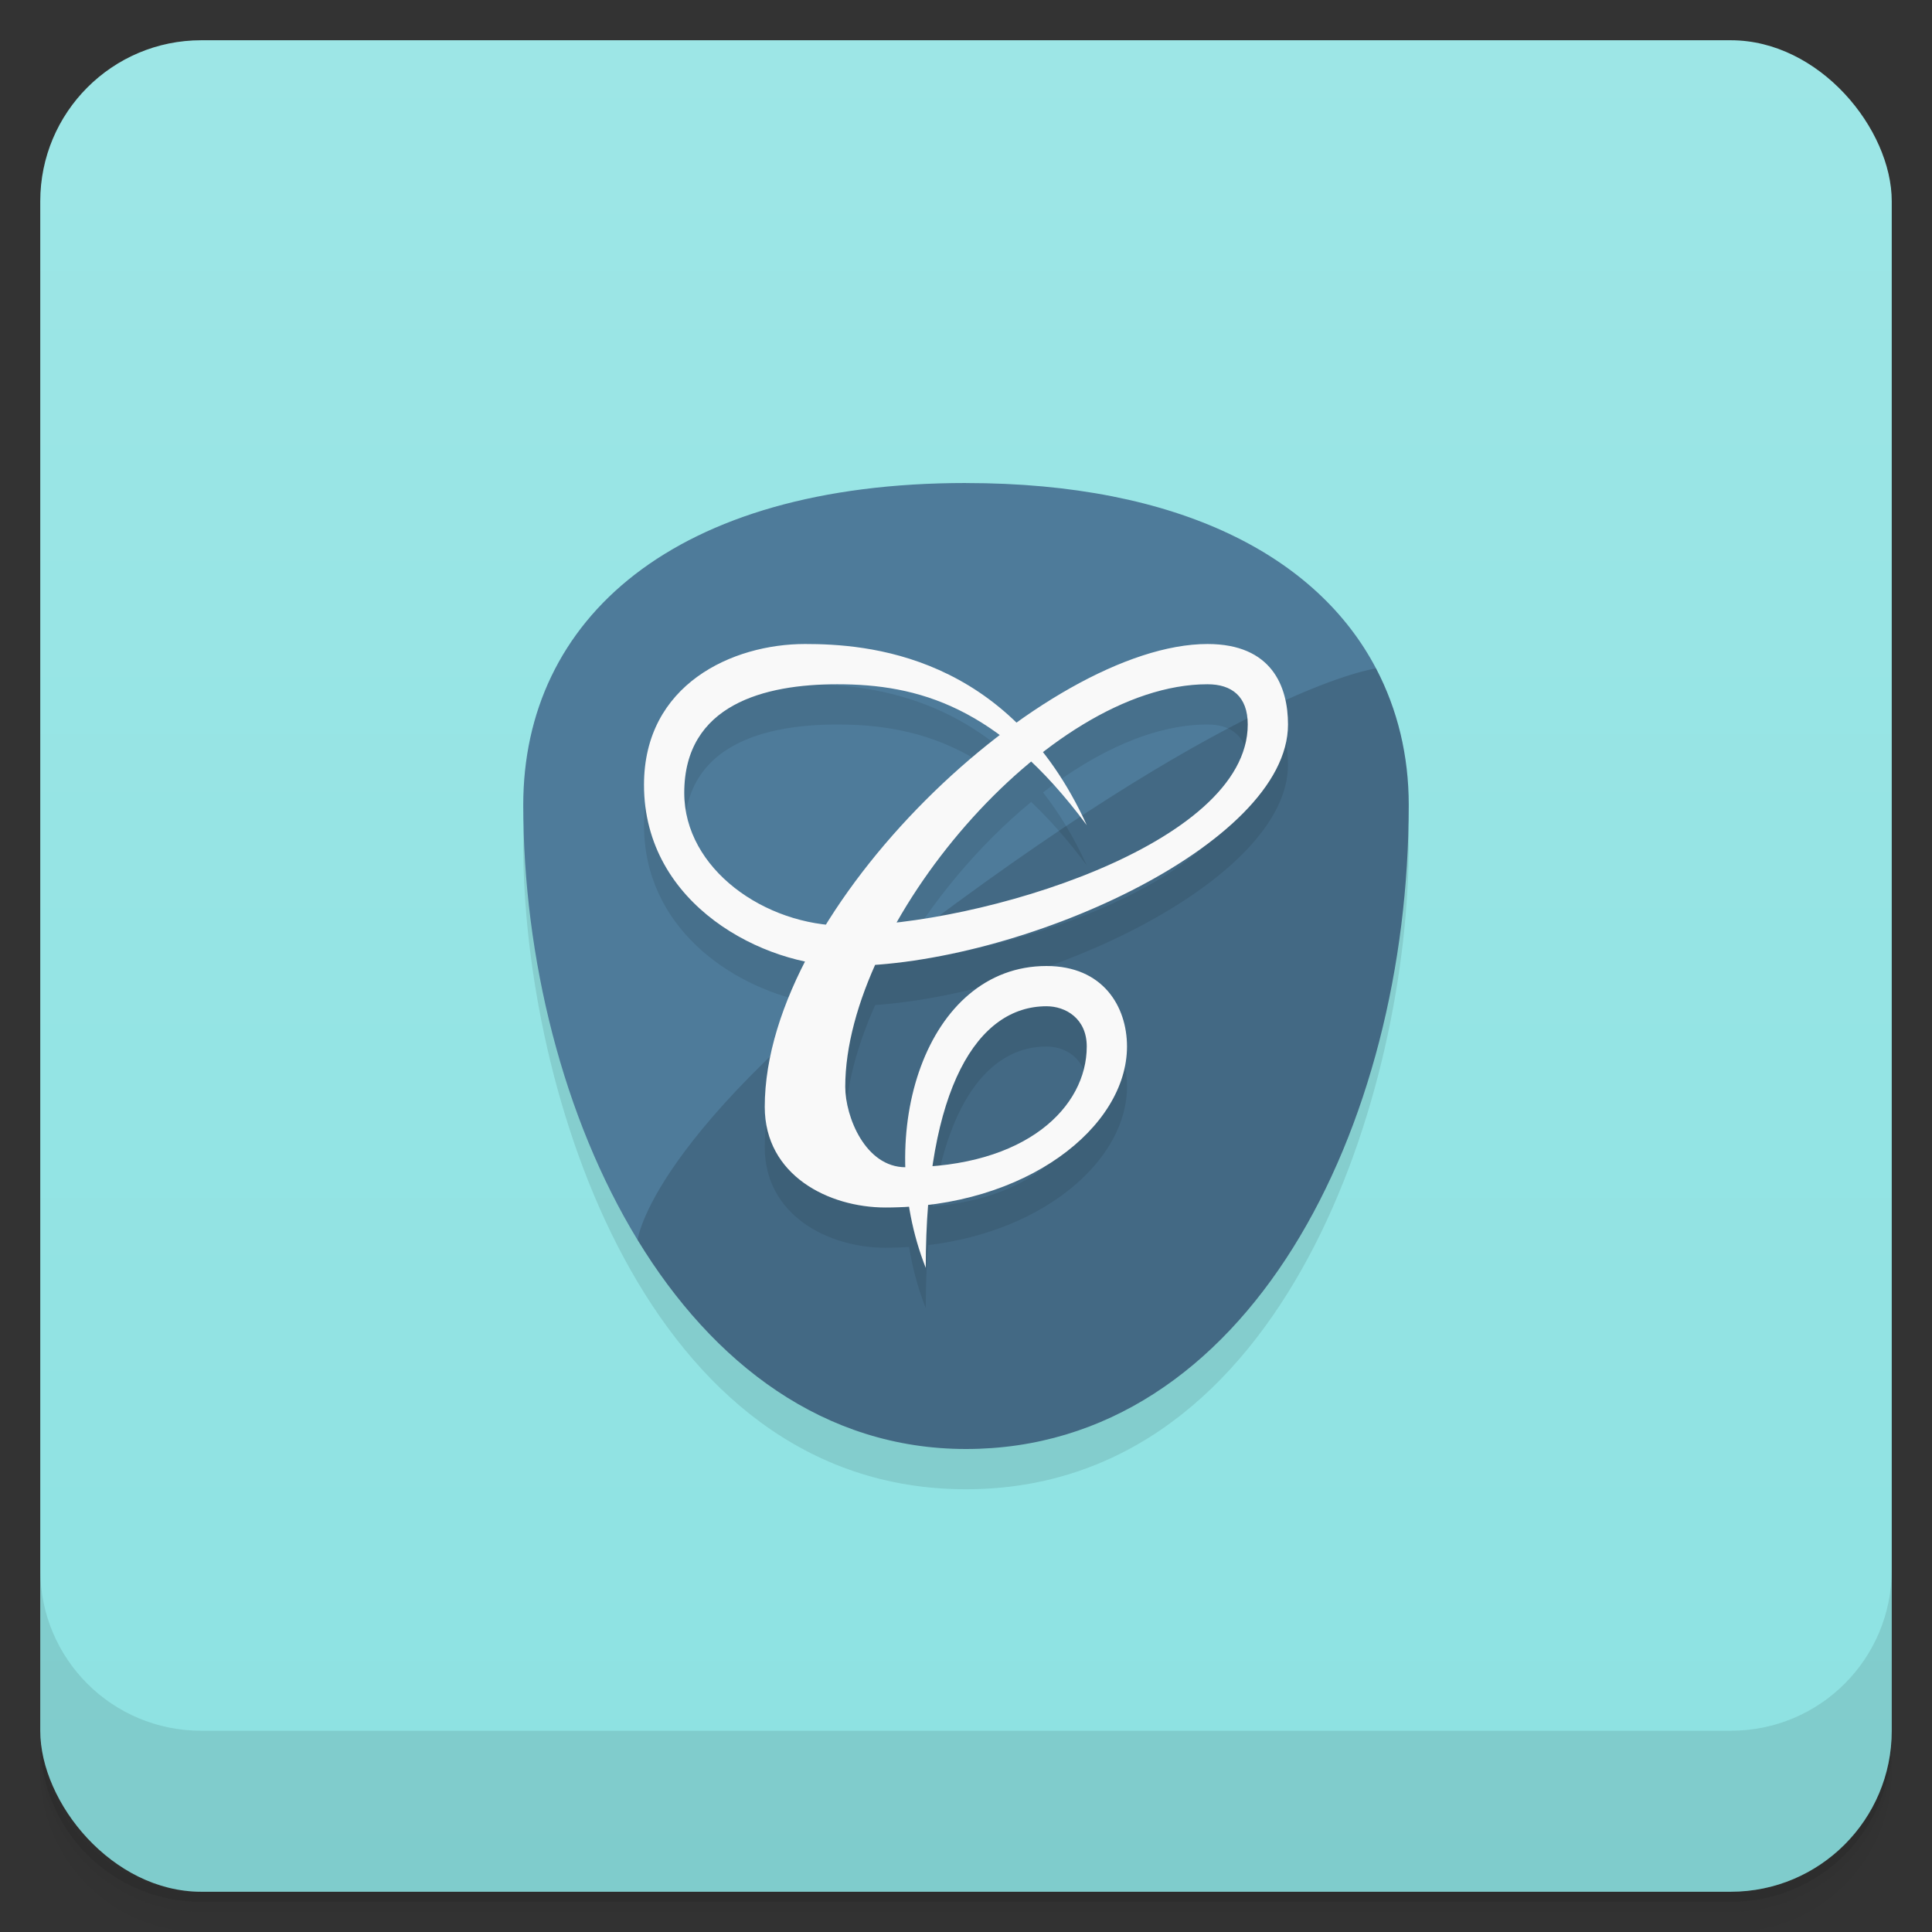 <svg version="1.1" viewBox="0 0 48 48" xmlns="http://www.w3.org/2000/svg">
 <rect x="0" y="0" width="48" height="48" fill="#333333" stroke="none"/>
 <defs>
  <linearGradient id="bg" x2="0" y1="1" y2="47" gradientUnits="userSpaceOnUse">
   <stop style="stop-color:#9de6e6" offset="0"/>
   <stop style="stop-color:#8de2e2" offset="1"/>
  </linearGradient>
 </defs>
 <path d="m1 43v0.25c0 2.216 1.784 4 4 4h38c2.216 0 4-1.784 4-4v-0.25c0 2.216-1.784 4-4 4h-38c-2.216 0-4-1.784-4-4zm0 0.5v0.5c0 2.216 1.784 4 4 4h38c2.216 0 4-1.784 4-4v-0.5c0 2.216-1.784 4-4 4h-38c-2.216 0-4-1.784-4-4z" style="opacity:.02"/>
 <path d="m1 43.25v0.25c0 2.216 1.784 4 4 4h38c2.216 0 4-1.784 4-4v-0.25c0 2.216-1.784 4-4 4h-38c-2.216 0-4-1.784-4-4z" style="opacity:.05"/>
 <path d="m1 43v0.25c0 2.216 1.784 4 4 4h38c2.216 0 4-1.784 4-4v-0.25c0 2.216-1.784 4-4 4h-38c-2.216 0-4-1.784-4-4z" style="opacity:.1"/>
 <rect x="1" y="1" width="46" height="46" rx="4" style="fill:url(#bg)"/>
 <path d="m1 39v4c0 2.216 1.784 4 4 4h38c2.216 0 4-1.784 4-4v-4c0 2.216-1.784 4-4 4h-38c-2.216 0-4-1.784-4-4z" style="opacity:.1"/>
 <path d="m13 21c0-4 3-8 11-8s11 4 11 8c0 6-3 16-11 16s-11-10-11-16z" style="opacity:.1"/>
 <path d="m24 12c-7.266 0-11 3.39-11 8 0 3.799 0.989 7.771 2.842 10.809-3e-6 -4.06e-4 18.346-14.201 18.346-14.201-1.456-2.776-4.872-4.607-10.188-4.607z" style="fill:#4e7b9a"/>
 <path d="m34.188 16.607s-3.188 0.393-11.188 6.393c-6.882 5.161-7.158 7.809-7.158 7.809 1.876 3.075 4.636 5.191 8.158 5.191 7 0 11-8 11-16 0-1.231-0.278-2.373-0.812-3.393z" style="fill:#436984"/>
 <path d="m20 17c-1.8 0-4 1-4 3.5 0 2.532 2.137 3.992 4.006 4.387-0.626 1.219-1.006 2.456-1.006 3.613 0 1.7 1.586 2.5 3 2.5 0.199 0 0.394-7e-3 0.586-0.02 0.083 0.513 0.219 1.025 0.414 1.52 0-0.56 0.02-1.081 0.059-1.565 2.934-0.354 4.941-2.144 4.941-3.936 0-1-0.6-2-2-2-2.274 0-3.581 2.387-3.506 5-0.996-5e-3 -1.494-1.256-1.494-2 0-0.935 0.275-1.978 0.744-3.029 4.286-0.308 10.256-3.139 10.256-5.971 0-0.943-0.4-2-2-2-1.365 0-3.08 0.757-4.746 1.953-1.883-1.829-4.137-1.953-5.254-1.953zm0.801 1c1.325 0 2.653 0.242 4.037 1.264-1.65 1.263-3.217 2.935-4.312 4.703-1.83-0.228-3.525-1.531-3.525-3.267 0-2.2 2.001-2.7 3.801-2.7zm9.199 0c0.6 0 1 0.3 1 1 0 2.651-5.23 4.519-8.725 4.918 0.842-1.485 2.031-2.912 3.344-3.994 0.453 0.429 0.912 0.945 1.381 1.576-0.324-0.71-0.691-1.308-1.086-1.812 1.327-1.026 2.761-1.688 4.086-1.688zm-4 8c0.471 0 1 0.3 1 1 0 1.383-1.279 2.764-3.83 2.971 0.403-2.724 1.491-3.971 2.83-3.971z" style="fill-opacity:.931;opacity:.1"/>
 <path d="m17 19.7c0 1.886 2 3.3 4 3.3 3.3 0 10-2 10-5 0-0.7-0.4-1-1-1-4 0-9 6-9 10 0 0.745 0.5 2 1.5 2 3 0 4.5-1.5 4.5-3 0-0.7-0.529-1-1-1-1.7 0-3 2-3 6.5-1.321-3.349 0-7.5 3-7.5 1.4 0 2 1 2 2 0 2-2.5 4-6 4-1.414 0-3-0.8-3-2.5 0-5 7-11.5 11-11.5 1.6 0 2 1.057 2 2 0 3-6.7 6-11 6-2 0-5-1.5-5-4.5 0-2.5 2.2-3.5 4-3.5 1.5 0 5.052 0.224 7 4.5-2.196-2.959-4.2-3.5-6.2-3.5-1.8 0-3.8 0.5-3.8 2.7z" style="fill:#f9f9f9"/>
</svg>
